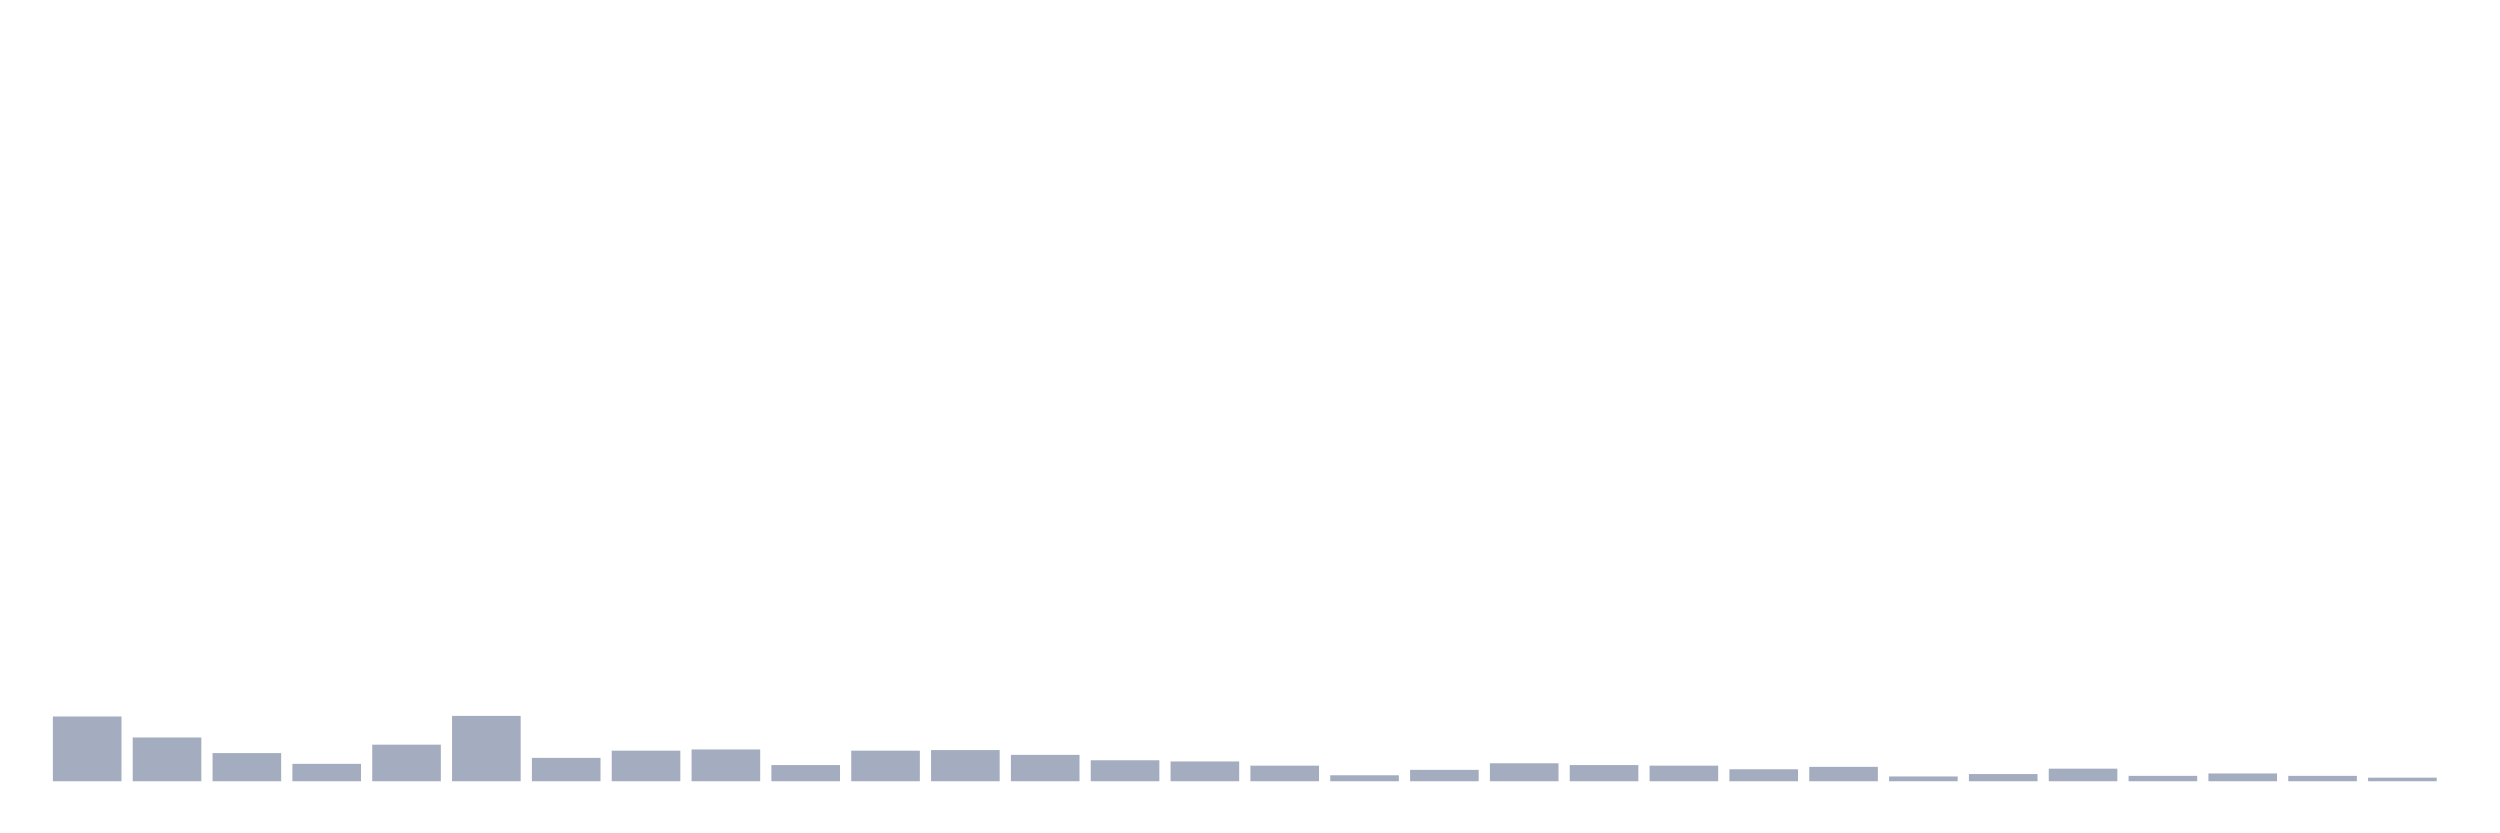 <svg xmlns="http://www.w3.org/2000/svg" viewBox="0 0 480 160"><g transform="translate(10,10)"><rect class="bar" x="0.153" width="13.175" y="127.566" height="12.434" fill="rgb(164,173,192)"></rect><rect class="bar" x="15.482" width="13.175" y="131.595" height="8.405" fill="rgb(164,173,192)"></rect><rect class="bar" x="30.81" width="13.175" y="134.589" height="5.411" fill="rgb(164,173,192)"></rect><rect class="bar" x="46.138" width="13.175" y="136.661" height="3.339" fill="rgb(164,173,192)"></rect><rect class="bar" x="61.466" width="13.175" y="132.977" height="7.023" fill="rgb(164,173,192)"></rect><rect class="bar" x="76.794" width="13.175" y="127.451" height="12.549" fill="rgb(164,173,192)"></rect><rect class="bar" x="92.123" width="13.175" y="135.51" height="4.49" fill="rgb(164,173,192)"></rect><rect class="bar" x="107.451" width="13.175" y="134.128" height="5.872" fill="rgb(164,173,192)"></rect><rect class="bar" x="122.779" width="13.175" y="133.898" height="6.102" fill="rgb(164,173,192)"></rect><rect class="bar" x="138.107" width="13.175" y="136.891" height="3.109" fill="rgb(164,173,192)"></rect><rect class="bar" x="153.436" width="13.175" y="134.128" height="5.872" fill="rgb(164,173,192)"></rect><rect class="bar" x="168.764" width="13.175" y="134.013" height="5.987" fill="rgb(164,173,192)"></rect><rect class="bar" x="184.092" width="13.175" y="134.934" height="5.066" fill="rgb(164,173,192)"></rect><rect class="bar" x="199.42" width="13.175" y="135.97" height="4.03" fill="rgb(164,173,192)"></rect><rect class="bar" x="214.748" width="13.175" y="136.201" height="3.799" fill="rgb(164,173,192)"></rect><rect class="bar" x="230.077" width="13.175" y="137.007" height="2.993" fill="rgb(164,173,192)"></rect><rect class="bar" x="245.405" width="13.175" y="138.849" height="1.151" fill="rgb(164,173,192)"></rect><rect class="bar" x="260.733" width="13.175" y="137.812" height="2.188" fill="rgb(164,173,192)"></rect><rect class="bar" x="276.061" width="13.175" y="136.546" height="3.454" fill="rgb(164,173,192)"></rect><rect class="bar" x="291.39" width="13.175" y="136.891" height="3.109" fill="rgb(164,173,192)"></rect><rect class="bar" x="306.718" width="13.175" y="137.007" height="2.993" fill="rgb(164,173,192)"></rect><rect class="bar" x="322.046" width="13.175" y="137.697" height="2.303" fill="rgb(164,173,192)"></rect><rect class="bar" x="337.374" width="13.175" y="137.237" height="2.763" fill="rgb(164,173,192)"></rect><rect class="bar" x="352.702" width="13.175" y="139.079" height="0.921" fill="rgb(164,173,192)"></rect><rect class="bar" x="368.031" width="13.175" y="138.618" height="1.382" fill="rgb(164,173,192)"></rect><rect class="bar" x="383.359" width="13.175" y="137.582" height="2.418" fill="rgb(164,173,192)"></rect><rect class="bar" x="398.687" width="13.175" y="138.964" height="1.036" fill="rgb(164,173,192)"></rect><rect class="bar" x="414.015" width="13.175" y="138.503" height="1.497" fill="rgb(164,173,192)"></rect><rect class="bar" x="429.344" width="13.175" y="138.964" height="1.036" fill="rgb(164,173,192)"></rect><rect class="bar" x="444.672" width="13.175" y="139.309" height="0.691" fill="rgb(164,173,192)"></rect></g></svg>